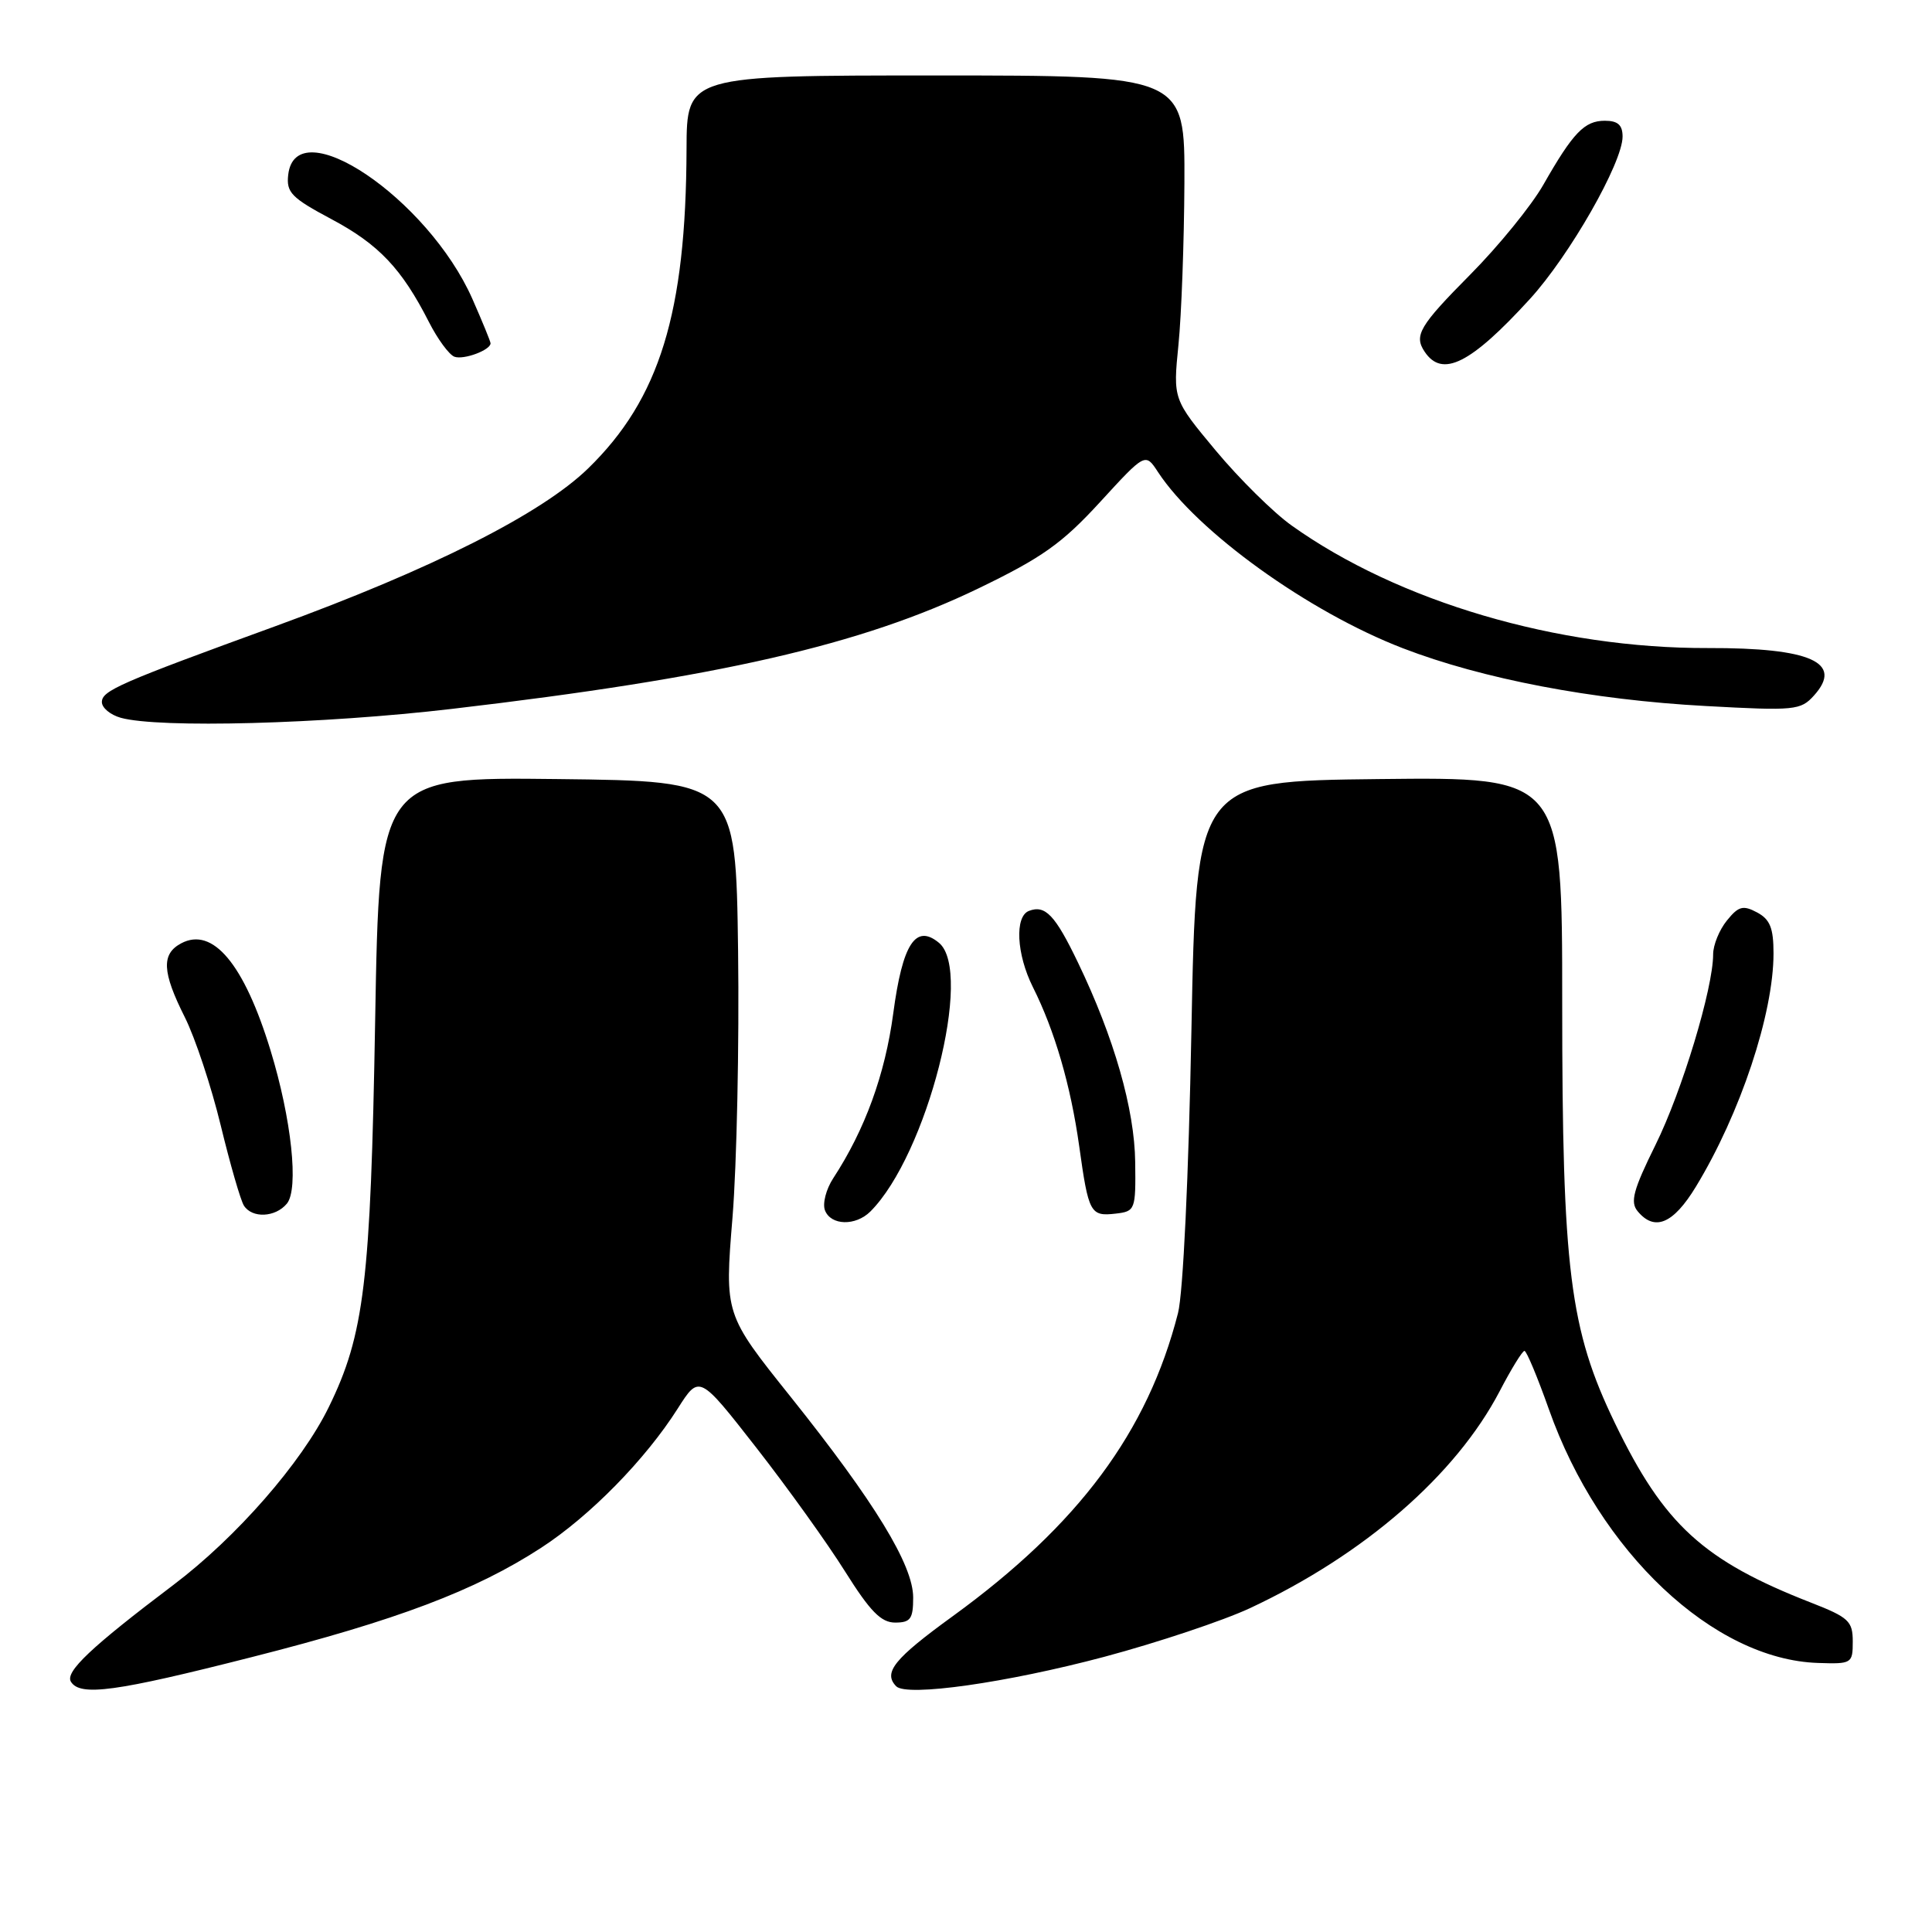 <?xml version="1.0" encoding="UTF-8" standalone="no"?>
<!DOCTYPE svg PUBLIC "-//W3C//DTD SVG 1.1//EN" "http://www.w3.org/Graphics/SVG/1.1/DTD/svg11.dtd" >
<svg xmlns="http://www.w3.org/2000/svg" xmlns:xlink="http://www.w3.org/1999/xlink" version="1.1" viewBox="0 0 256 256">
 <g >
 <path fill="currentColor"
d=" M 33.38 219.57 C 52.60 214.69 62.99 210.76 71.72 205.08 C 78.19 200.87 85.53 193.38 89.81 186.63 C 92.66 182.15 92.66 182.15 100.21 191.82 C 104.37 197.15 109.67 204.54 111.99 208.25 C 115.30 213.52 116.75 215.00 118.61 215.00 C 120.65 215.00 121.00 214.51 121.00 211.68 C 121.00 207.37 115.91 199.04 104.76 185.08 C 96.01 174.14 96.01 174.14 97.06 161.32 C 97.63 154.27 97.96 138.38 97.80 126.00 C 97.50 103.50 97.50 103.50 73.88 103.23 C 50.27 102.96 50.27 102.96 49.71 135.23 C 49.11 169.89 48.28 176.83 43.55 186.48 C 39.96 193.82 31.31 203.72 22.99 210.00 C 12.07 218.25 8.59 221.53 9.40 222.84 C 10.62 224.81 15.31 224.17 33.38 219.57 Z  M 146.35 219.53 C 153.41 217.64 162.10 214.74 165.65 213.08 C 180.77 206.00 192.90 195.46 198.71 184.35 C 200.24 181.41 201.72 179.00 202.00 179.00 C 202.28 179.01 203.73 182.49 205.24 186.75 C 211.93 205.66 227.04 219.90 240.90 220.35 C 245.37 220.50 245.50 220.42 245.50 217.51 C 245.50 214.81 244.96 214.31 240.00 212.37 C 225.69 206.79 220.49 202.03 213.99 188.58 C 207.99 176.16 207.00 168.29 207.00 132.85 C 207.00 102.96 207.00 102.96 182.75 103.23 C 158.50 103.50 158.50 103.50 157.87 136.50 C 157.50 155.89 156.77 171.36 156.09 174.00 C 152.07 189.73 142.92 202.04 126.25 214.15 C 118.46 219.80 116.99 221.63 118.75 223.44 C 120.14 224.86 133.39 222.98 146.35 219.53 Z  M 115.33 160.53 C 122.83 153.03 129.02 128.75 124.42 124.93 C 121.33 122.37 119.59 125.05 118.36 134.28 C 117.28 142.36 114.62 149.68 110.41 156.12 C 109.46 157.57 108.97 159.48 109.31 160.37 C 110.09 162.40 113.37 162.48 115.33 160.53 Z  M 224.71 157.25 C 230.60 147.57 235.00 134.33 235.00 126.33 C 235.00 122.97 234.54 121.82 232.82 120.90 C 230.96 119.91 230.36 120.07 228.82 121.98 C 227.82 123.21 227.00 125.22 227.00 126.45 C 227.00 130.96 222.88 144.59 219.37 151.69 C 216.41 157.68 215.98 159.28 217.00 160.50 C 219.25 163.21 221.72 162.17 224.71 157.25 Z  M 38.01 159.49 C 39.62 157.55 38.63 148.27 35.84 139.16 C 32.34 127.72 28.19 122.76 24.00 125.00 C 21.36 126.41 21.48 128.80 24.49 134.79 C 25.86 137.52 28.00 143.97 29.25 149.13 C 30.50 154.28 31.88 159.06 32.32 159.75 C 33.41 161.46 36.49 161.32 38.01 159.49 Z  M 150.42 154.00 C 150.34 146.98 147.62 137.48 142.84 127.55 C 139.81 121.24 138.50 119.87 136.34 120.70 C 134.43 121.43 134.69 126.45 136.86 130.79 C 139.75 136.55 141.87 143.81 143.00 151.87 C 144.24 160.76 144.47 161.20 147.84 160.81 C 150.42 160.51 150.50 160.31 150.42 154.00 Z  M 59.89 93.93 C 95.16 89.80 114.11 85.46 129.62 77.98 C 138.09 73.89 140.72 72.02 145.75 66.54 C 151.76 59.98 151.76 59.98 153.44 62.55 C 158.62 70.45 173.37 81.07 185.87 85.89 C 196.43 89.96 210.97 92.74 226.00 93.55 C 237.84 94.20 238.60 94.12 240.37 92.15 C 244.30 87.79 239.93 85.83 226.33 85.87 C 206.41 85.94 185.29 79.73 171.13 69.62 C 168.72 67.90 164.21 63.44 161.09 59.70 C 155.43 52.90 155.43 52.90 156.15 45.70 C 156.55 41.74 156.90 32.09 156.94 24.25 C 157.00 10.00 157.00 10.00 124.00 10.00 C 91.00 10.00 91.00 10.00 90.97 19.75 C 90.90 41.48 87.40 52.85 77.94 62.06 C 71.76 68.08 57.18 75.43 36.50 82.97 C 15.79 90.51 13.50 91.52 13.50 93.03 C 13.50 93.79 14.62 94.72 16.00 95.11 C 21.08 96.52 42.79 95.94 59.89 93.93 Z  M 202.70 39.64 C 207.97 33.88 215.00 21.56 215.00 18.10 C 215.00 16.56 214.37 16.00 212.65 16.00 C 209.95 16.00 208.44 17.57 204.49 24.50 C 202.92 27.25 198.57 32.60 194.82 36.38 C 188.08 43.18 187.33 44.45 188.77 46.60 C 191.10 50.10 194.86 48.22 202.70 39.64 Z  M 65.00 45.49 C 65.00 45.25 63.91 42.60 62.59 39.60 C 56.70 26.29 39.19 14.49 38.19 23.16 C 37.92 25.50 38.61 26.21 43.92 29.04 C 50.19 32.38 53.23 35.59 56.83 42.66 C 57.99 44.94 59.52 47.02 60.22 47.27 C 61.45 47.71 65.00 46.39 65.00 45.49 Z "/>
</g>
</svg>